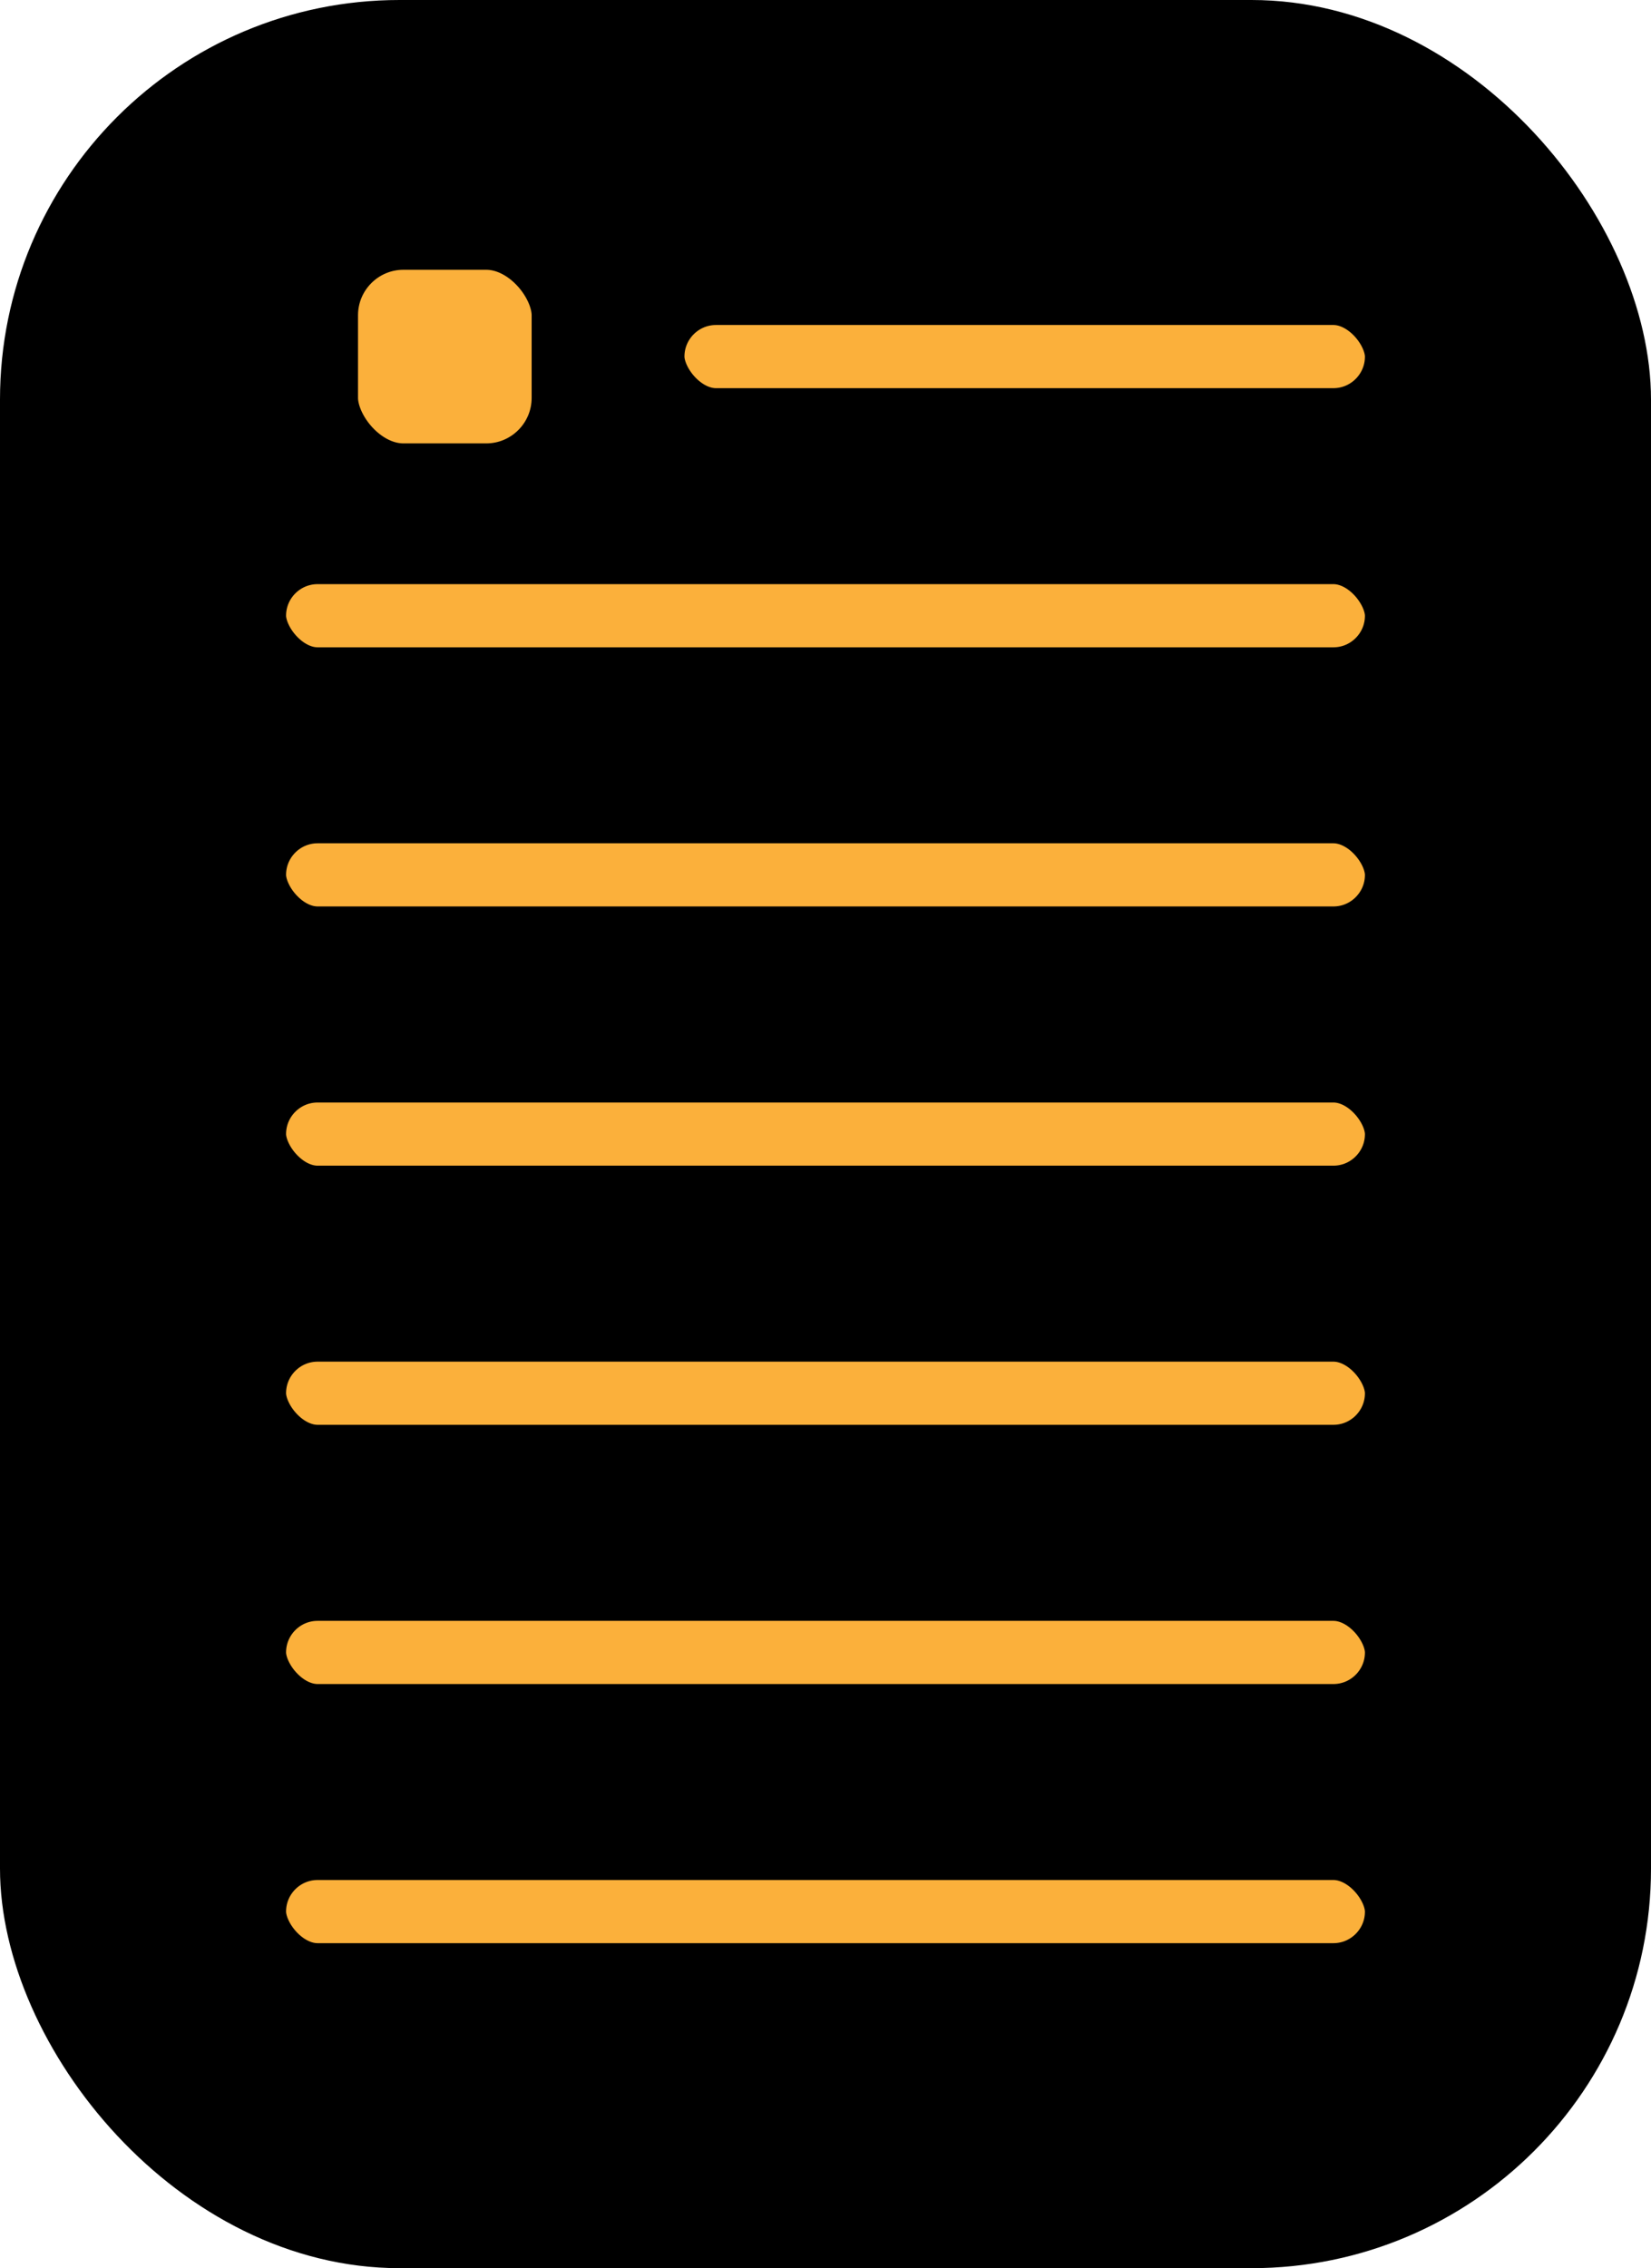 <?xml version="1.0" encoding="UTF-8"?>
<svg id="Layer_2" data-name="Layer 2" xmlns="http://www.w3.org/2000/svg" viewBox="0 0 214.34 294.44">
  <defs>
    <style>
      .cls-1 {
        fill: #fbb03b;
        stroke: #000;
        stroke-miterlimit: 10;
        stroke-width: 13px;
      }
    </style>
  </defs>
  <g id="Layer_1-2" data-name="Layer 1">
    <g>
      <rect width="214.34" height="294.44" rx="51.87" ry="51.87"/>
      <g>
        <rect class="cls-1" x="82.36" y="35.69" width="101.34" height="21.2" rx="10.6" ry="10.6"/>
        <rect class="cls-1" x="30.64" y="69.33" width="153.06" height="21.2" rx="10.6" ry="10.6"/>
        <rect class="cls-1" x="30.64" y="102.97" width="153.06" height="21.2" rx="10.6" ry="10.6"/>
        <rect class="cls-1" x="30.64" y="136.62" width="153.06" height="21.2" rx="10.6" ry="10.6"/>
        <rect class="cls-1" x="30.64" y="170.26" width="153.06" height="21.2" rx="10.6" ry="10.6"/>
        <rect class="cls-1" x="30.64" y="203.91" width="153.06" height="21.2" rx="10.6" ry="10.6"/>
        <rect class="cls-1" x="30.64" y="237.55" width="153.06" height="21.2" rx="10.6" ry="10.6"/>
      </g>
      <rect class="cls-1" x="39.98" y="28.52" width="35.54" height="35.54" rx="12.41" ry="12.41"/>
    </g>
  </g>
</svg>